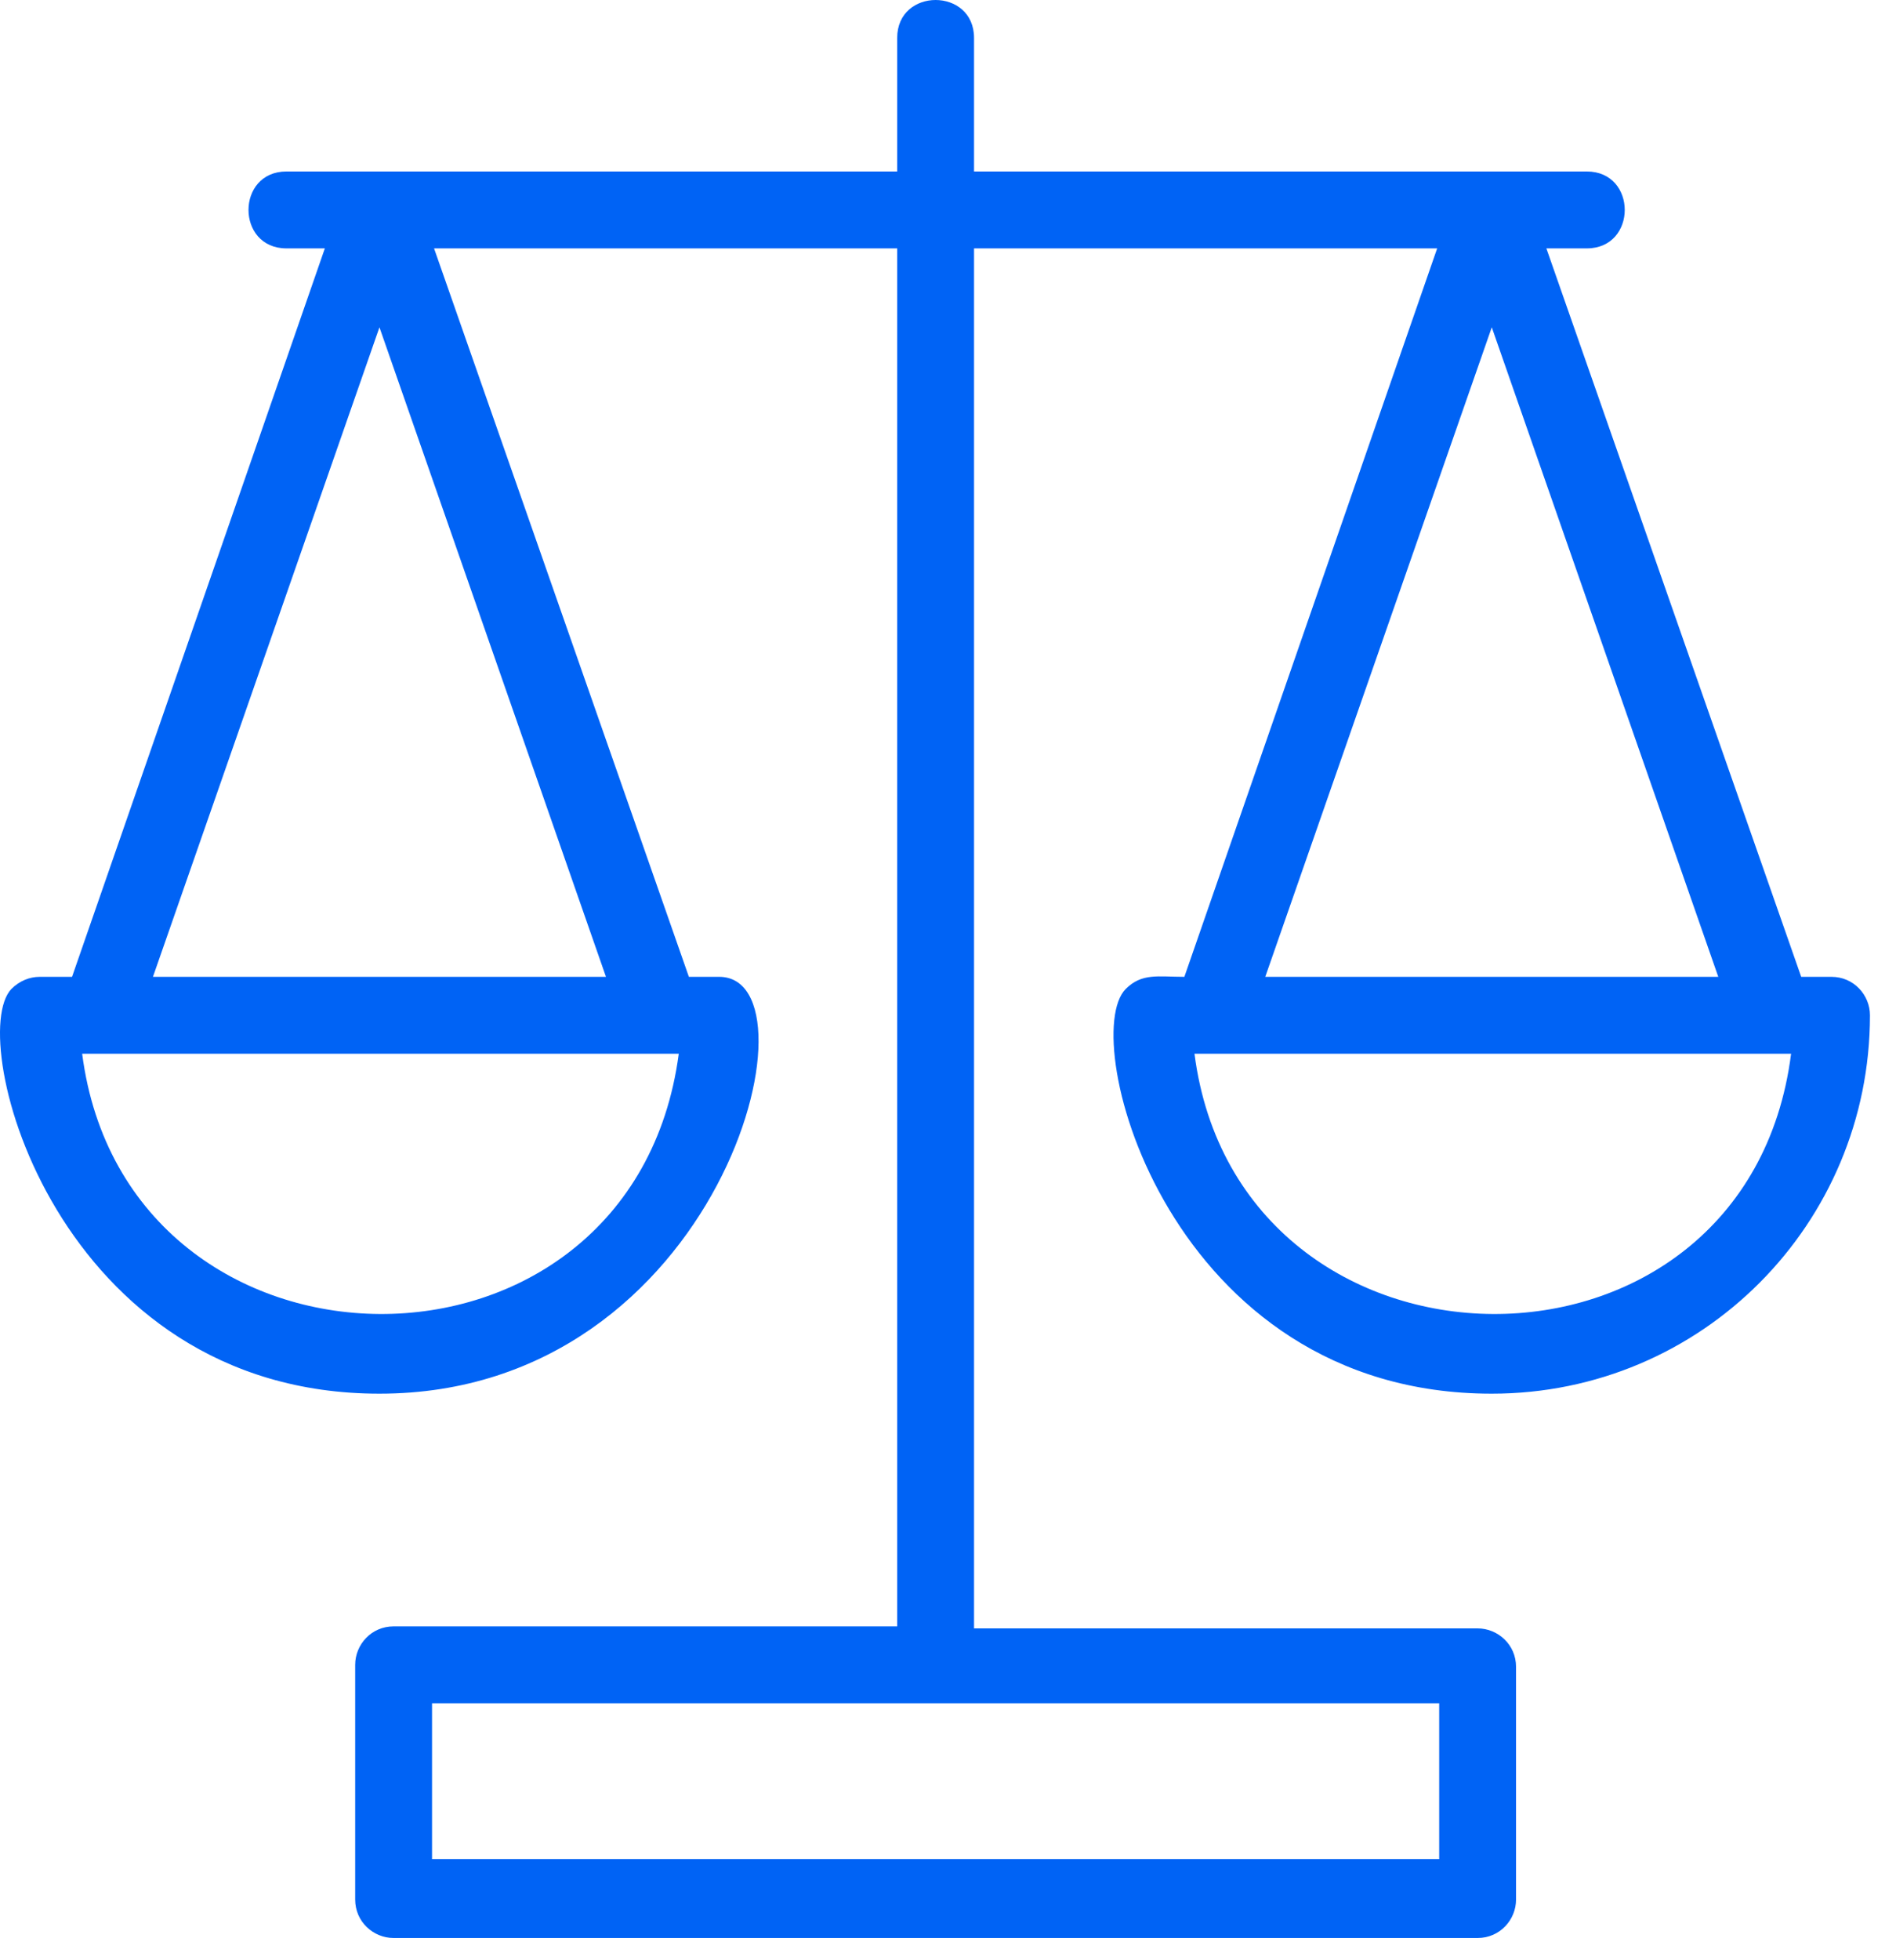 <svg width="30" height="31" viewBox="0 0 30 31" fill="none" xmlns="http://www.w3.org/2000/svg">
<path d="M28.98 15.448H28.5L24.468 3.928H25.108C25.908 3.928 25.908 2.712 25.108 2.712H15.412V0.6C15.412 -0.2 14.196 -0.2 14.196 0.6V2.712H4.532C3.732 2.712 3.732 3.928 4.532 3.928H5.14L1.14 15.448H0.628C0.468 15.448 0.308 15.512 0.18 15.64C-0.556 16.408 0.884 22.04 6.004 22.04C11.412 22.04 13.044 15.448 11.38 15.448H10.9L6.868 3.928H14.196V25.72H6.228C5.876 25.72 5.62 26.008 5.62 26.328V30.04C5.62 30.392 5.908 30.648 6.228 30.648H23.38C23.732 30.648 23.988 30.36 23.988 30.04V26.36C23.988 26.008 23.7 25.752 23.38 25.752H15.412V3.928H22.74L18.74 15.448C18.324 15.448 18.068 15.384 17.812 15.64C17.044 16.408 18.484 22.04 23.604 22.04C26.932 22.04 29.588 19.352 29.588 16.056C29.588 15.736 29.332 15.448 28.98 15.448ZM1.3 16.664H1.588C5.076 16.664 7.252 16.664 10.74 16.664C10.004 22.2 2.004 22.104 1.3 16.664ZM2.42 15.448L6.004 5.176L9.588 15.448H2.42ZM22.772 29.4H6.836V26.936H22.772V29.4ZM23.604 5.176L27.188 15.448H20.02L23.604 5.176ZM18.9 16.664C22.26 16.664 25.076 16.664 28.34 16.664C27.636 22.2 19.604 22.104 18.9 16.664Z" fill="#0063F5"/>
</svg>
